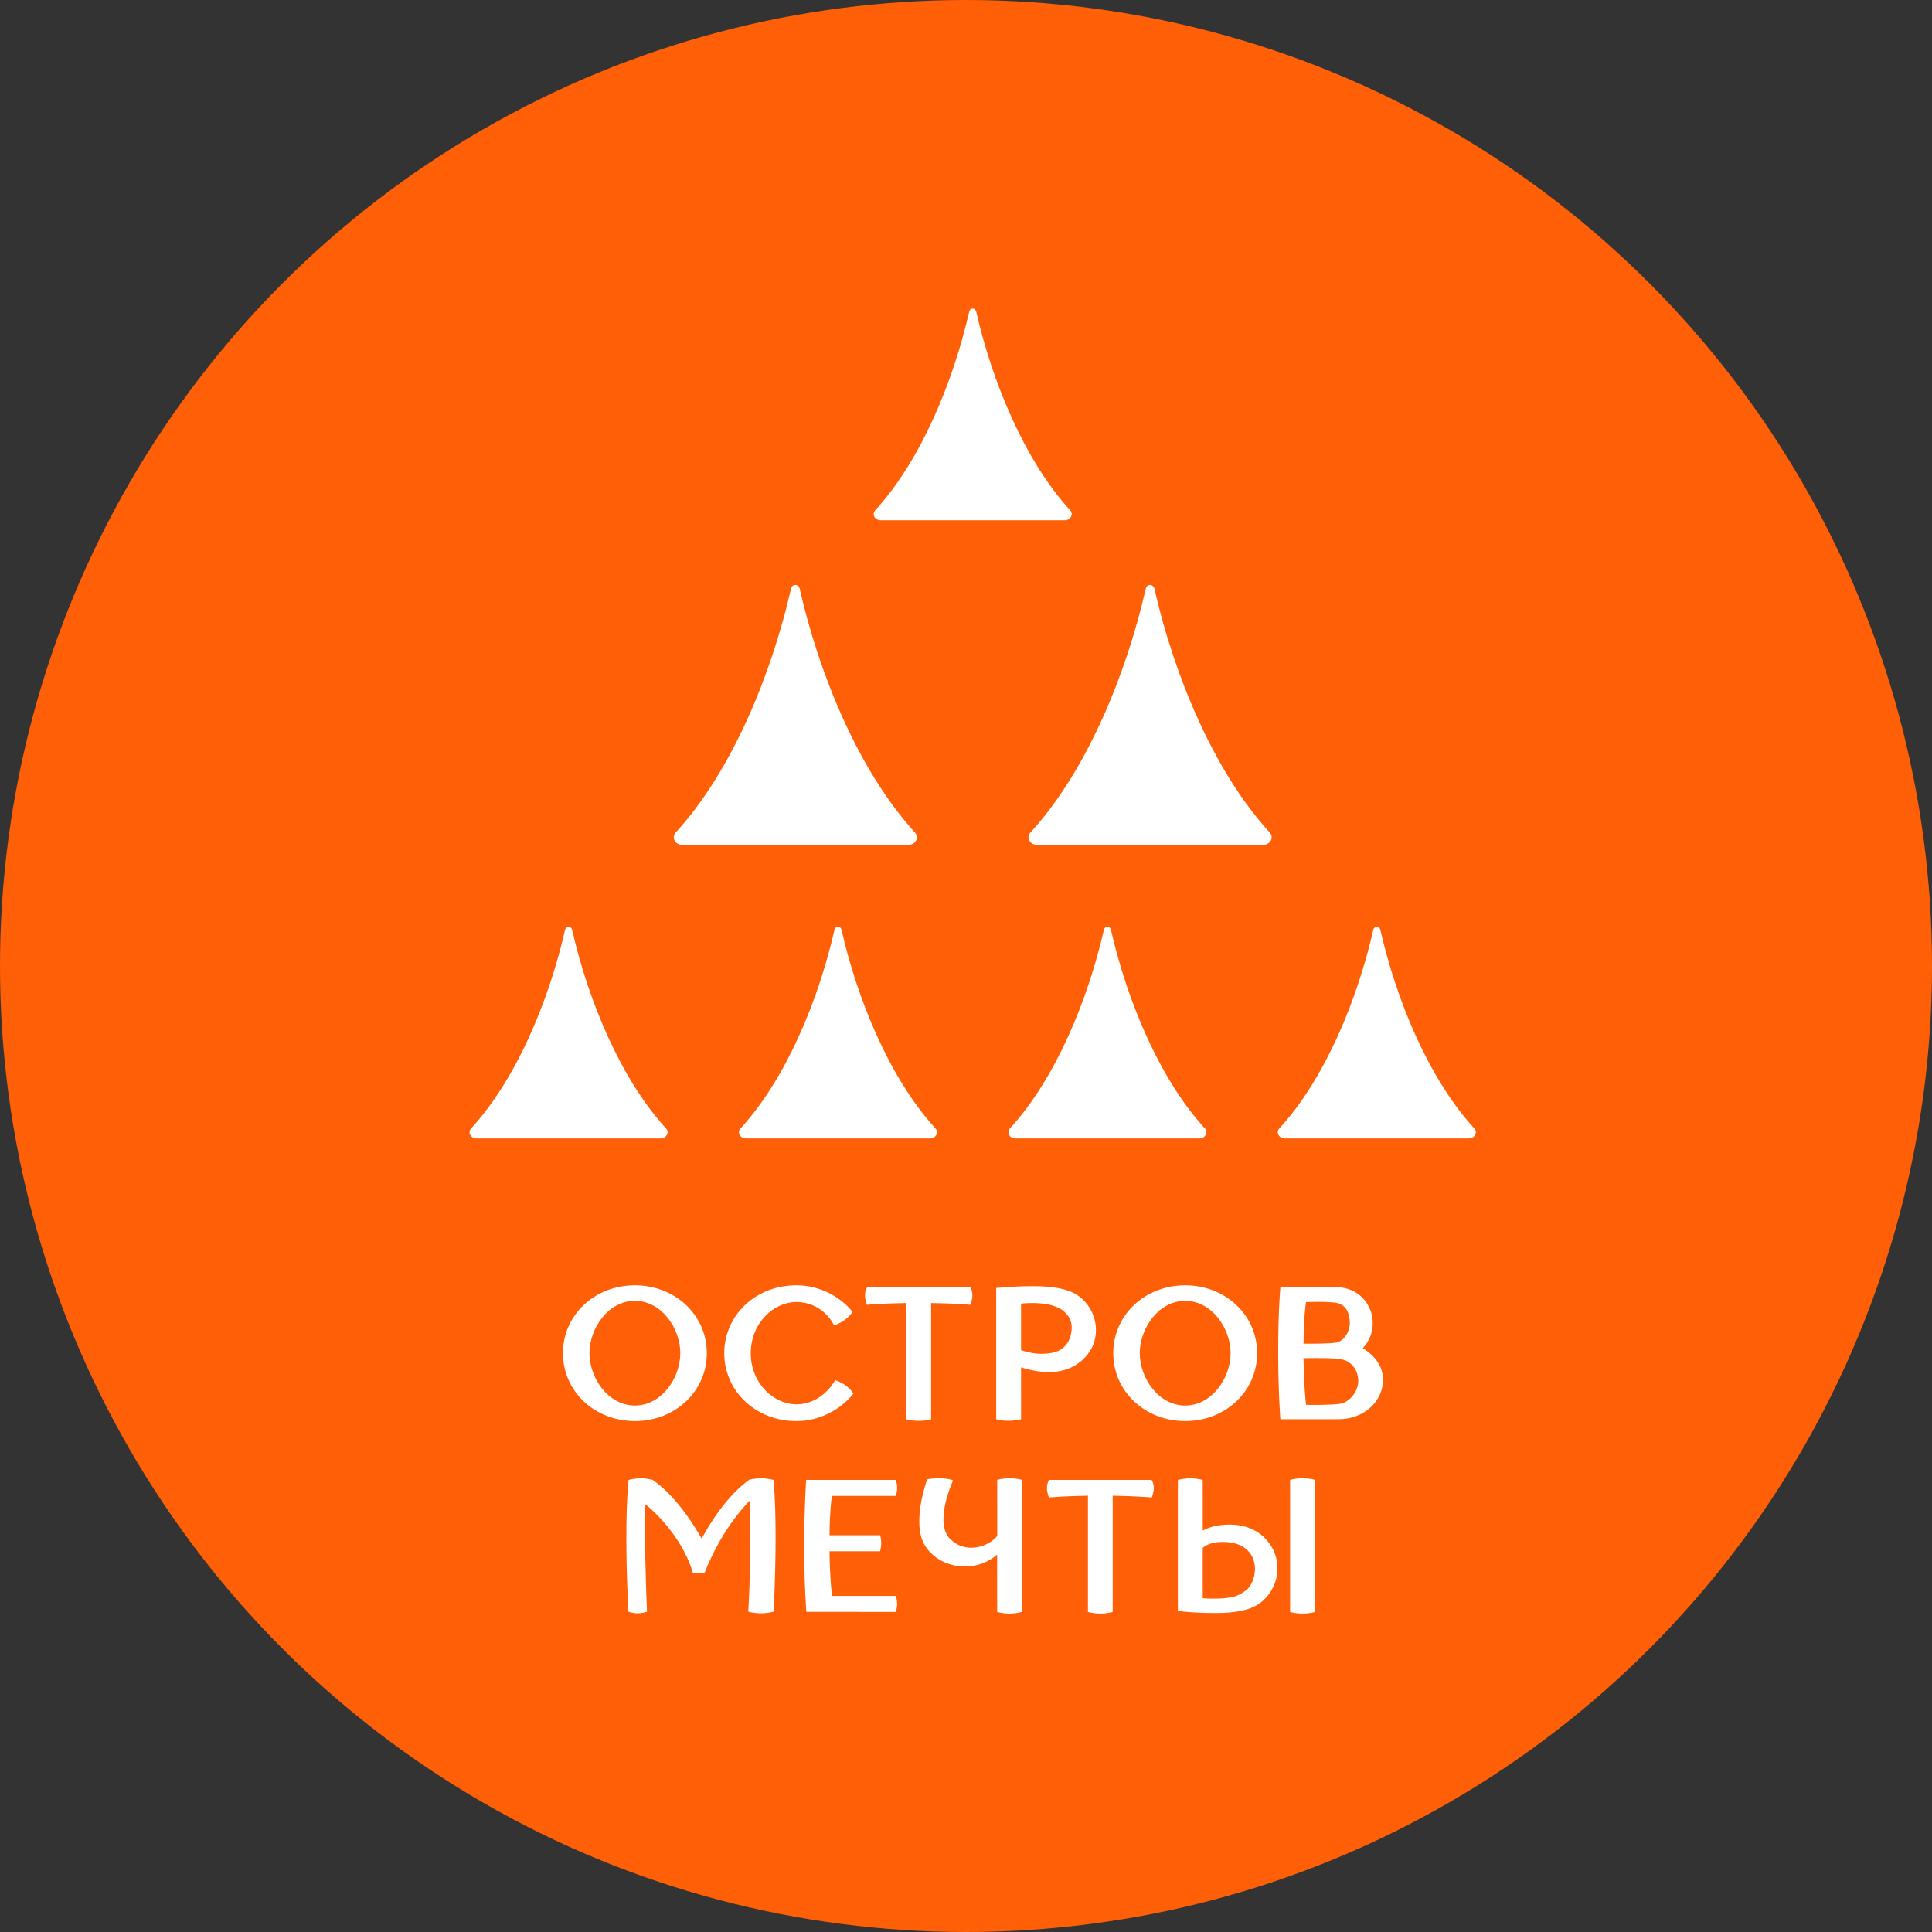<svg width="144" height="144" viewBox="0 0 144 144" fill="none" xmlns="http://www.w3.org/2000/svg">
<rect x="0" y="0" width="144" height="144" fill="#333333" stroke="none"/>
<circle cx="72" cy="72" r="72" fill="#FF5F07"/>
<path d="M60.085 110.304C60.085 110.304 59.938 112.607 59.938 115.074C59.938 118.189 60.101 120.136 60.101 120.136L66.76 120.143C66.76 120.143 66.866 119.905 66.866 119.544C66.866 119.195 66.766 118.948 66.766 118.948L62.015 118.947C61.973 118.618 61.85 117.514 61.828 115.623L65.596 115.624C65.596 115.624 65.684 115.312 65.682 115C65.681 114.7 65.599 114.428 65.599 114.428H61.828C61.846 112.641 61.958 111.796 62.009 111.498H66.765C66.765 111.498 66.867 111.262 66.867 110.9C66.867 110.55 66.766 110.303 66.766 110.303L60.085 110.304ZM78.195 110.304C78.195 110.304 78.035 110.517 78.032 110.914C78.029 111.241 78.178 111.612 78.178 111.612C78.178 111.612 79.384 111.509 81.089 111.483V120.143C81.089 120.143 81.466 120.266 82.012 120.266C82.556 120.266 82.934 120.142 82.934 120.142V111.483C84.642 111.509 85.849 111.612 85.849 111.612C85.849 111.612 85.999 111.241 85.996 110.914C85.992 110.517 85.832 110.304 85.832 110.304H78.195ZM55.833 110.301C54.097 111.553 52.799 113.743 52.297 114.68C51.652 113.536 50.353 111.502 48.649 110.304C48.649 110.304 48.239 110.183 47.766 110.183C47.292 110.183 46.855 110.303 46.855 110.303C46.855 110.303 46.685 111.615 46.685 114.58C46.685 117.684 46.84 120.123 46.84 120.123C46.84 120.123 47.134 120.244 47.535 120.244C47.913 120.244 48.224 120.123 48.224 120.123C48.224 120.123 48.077 116.878 48.077 114.112C48.077 113.388 48.085 112.718 48.102 112.125C49.184 112.958 50.98 114.958 51.628 117.186L51.63 117.2L51.643 117.206C51.648 117.208 51.788 117.275 52.082 117.275C52.377 117.275 52.511 117.208 52.531 117.191C53.743 114.147 55.345 112.386 55.882 111.853C55.914 112.602 55.93 113.514 55.93 114.563C55.93 117.629 55.772 120.123 55.772 120.123C55.772 120.123 56.172 120.244 56.718 120.244C57.264 120.244 57.655 120.123 57.655 120.123C57.655 120.123 57.807 117.701 57.807 114.563C57.807 111.489 57.645 110.303 57.645 110.303C57.645 110.303 57.232 110.183 56.717 110.183C56.201 110.183 55.856 110.292 55.833 110.301ZM74.327 110.304L74.33 114.472C73.917 115.002 73.141 115.359 72.399 115.359C71.803 115.359 71.262 115.14 70.835 114.726C69.574 113.503 71.018 110.381 71.032 110.349C70.931 110.263 70.48 110.183 70.027 110.183C69.489 110.183 69.224 110.231 69.107 110.269C69.107 110.269 67.921 113.435 68.911 115.146C69.479 116.125 70.66 116.759 71.921 116.759C72.805 116.759 73.654 116.446 74.32 115.875L74.324 120.144C74.326 120.145 74.723 120.266 75.244 120.266C75.57 120.266 75.891 120.22 76.169 120.144V110.305C76.169 110.305 75.855 110.183 75.247 110.183C74.64 110.183 74.327 110.304 74.327 110.304ZM89.644 119.12V115.367C89.71 115.301 89.931 115.117 90.427 114.997C90.609 114.952 90.867 114.927 91.137 114.927C91.532 114.927 91.906 114.982 92.189 115.077C93.022 115.361 93.341 115.936 93.461 116.367C93.652 117.05 93.473 117.88 93.03 118.386C92.845 118.595 92.323 118.92 91.976 119.002C91.365 119.146 90.977 119.147 90.526 119.149L90.314 119.151C90.098 119.152 89.873 119.141 89.644 119.12ZM87.791 110.304V120.069C87.791 120.069 88.855 120.225 90.556 120.225C91.56 120.225 92.315 120.138 92.932 119.955C93.099 119.906 93.29 119.83 93.293 119.83C94.552 119.32 95.367 117.913 95.192 116.557C95.128 115.812 94.782 115.122 94.193 114.561C93.386 113.792 92.351 113.632 91.624 113.632C91.35 113.632 91.07 113.654 90.793 113.697C90.273 113.781 89.864 113.96 89.645 114.075L89.644 110.304C89.644 110.304 89.186 110.183 88.718 110.183C88.267 110.183 87.791 110.304 87.791 110.304ZM96.156 110.303V120.142C96.156 120.142 96.472 120.265 97.084 120.265C97.66 120.265 98.011 120.143 98.011 120.143V110.304C98.011 110.304 97.697 110.183 97.084 110.183C96.522 110.183 96.156 110.303 96.156 110.303ZM64.239 97.716C64.239 97.716 64.24 97.72 64.24 97.717L64.239 97.716ZM97.346 104.709C97.304 104.351 97.179 103.154 97.157 101.232C97.485 101.227 97.799 101.223 98.093 101.223C98.945 101.223 99.555 101.248 99.906 101.301C100.825 101.438 101.237 102.222 101.237 102.939C101.237 103.725 100.575 104.534 99.849 104.636C99.388 104.7 98.573 104.714 97.972 104.714C97.704 104.714 97.479 104.711 97.346 104.709ZM97.156 100.15C97.175 98.267 97.298 97.328 97.342 97.053C97.529 97.046 97.877 97.034 98.261 97.034C98.825 97.034 99.269 97.058 99.579 97.104C100.532 97.245 100.607 98.279 100.607 98.592C100.607 99.236 100.195 99.989 99.528 100.081C99.121 100.139 98.155 100.151 97.414 100.151L97.156 100.15ZM95.434 95.935C95.434 95.935 95.269 97.592 95.269 100.712C95.269 103.815 95.432 105.781 95.432 105.781H99.763C101.623 105.781 103.081 104.49 103.081 102.839C103.081 101.524 102.049 100.77 101.567 100.49C101.812 100.247 102.315 99.626 102.315 98.606C102.315 97.313 101.345 95.936 99.551 95.936L95.434 95.935ZM64.634 95.934C64.634 95.934 64.474 96.15 64.471 96.549C64.467 96.876 64.618 97.251 64.618 97.251C64.618 97.251 65.829 97.146 67.544 97.121V105.779C67.544 105.779 67.933 105.901 68.484 105.901C69.036 105.901 69.399 105.779 69.399 105.779V97.121C71.117 97.146 72.33 97.251 72.33 97.251C72.33 97.251 72.48 96.876 72.476 96.549C72.474 96.15 72.312 95.934 72.312 95.934H64.634ZM76.938 100.846C76.496 100.762 76.231 100.679 76.103 100.632V97.162C76.389 97.135 76.668 97.121 76.937 97.121C77.9 97.121 78.644 97.289 79.147 97.621C79.361 97.762 79.66 98.086 79.771 98.365C79.891 98.669 79.909 99.042 79.824 99.445C79.684 100.111 79.26 100.593 78.661 100.772C78.299 100.882 77.907 100.904 77.643 100.904C77.39 100.906 77.133 100.883 76.938 100.846ZM75.072 95.934L74.25 95.998V105.779C74.25 105.779 74.69 105.898 75.141 105.898C75.592 105.898 76.104 105.78 76.104 105.78L76.103 101.91C76.278 101.969 76.733 102.111 77.301 102.2C77.587 102.246 77.871 102.27 78.148 102.27C79.046 102.27 79.811 102.036 80.417 101.577C80.453 101.554 81.271 100.97 81.56 100.011C82.018 98.483 81.196 96.792 79.727 96.24C79.053 95.988 78.167 95.865 77.017 95.865C76.156 95.865 75.483 95.902 75.072 95.934ZM43.935 100.859C43.935 99.014 45.324 96.958 47.321 96.958C49.316 96.958 50.706 99.013 50.706 100.859C50.706 102.704 49.316 104.76 47.321 104.76C45.325 104.76 43.935 102.703 43.935 100.859ZM41.958 100.859C41.958 103.696 44.313 105.918 47.321 105.918C50.327 105.918 52.683 103.696 52.683 100.859C52.683 98.022 50.328 95.8 47.321 95.8C44.313 95.8 41.958 98.022 41.958 100.859ZM53.982 100.859C53.982 103.696 56.337 105.918 59.344 105.918C61.909 105.918 63.394 104.167 63.605 103.873C63.605 103.873 63.47 103.592 63.023 103.259C62.675 102.997 62.242 102.869 62.238 102.868C62.191 103.008 61.234 104.671 59.343 104.671C57.708 104.671 55.958 103.14 55.958 100.859C55.958 98.578 57.708 97.045 59.343 97.045C61.267 97.045 62.078 98.591 62.165 98.786C62.165 98.786 62.605 98.648 62.952 98.39C63.399 98.055 63.53 97.789 63.534 97.778C63.419 97.604 61.976 95.8 59.342 95.8C56.336 95.8 53.982 98.022 53.982 100.859ZM84.952 100.859C84.952 99.014 86.342 96.958 88.338 96.958C90.333 96.958 91.722 99.013 91.722 100.859C91.722 102.704 90.333 104.76 88.338 104.76C86.342 104.76 84.952 102.703 84.952 100.859ZM82.975 100.859C82.975 103.696 85.331 105.918 88.338 105.918C91.344 105.918 93.7 103.696 93.7 100.859C93.7 98.022 91.344 95.8 88.338 95.8C85.331 95.8 82.975 98.022 82.975 100.859ZM42.116 69.307C40.944 74.453 38.555 80.349 35.118 84.103C34.841 84.405 35.081 84.852 35.522 84.852H49.236C49.677 84.852 49.917 84.404 49.64 84.103C46.204 80.349 43.815 74.453 42.643 69.307C42.606 69.15 42.492 69.073 42.38 69.073C42.265 69.073 42.151 69.153 42.116 69.307ZM62.197 69.307C61.024 74.453 58.635 80.349 55.198 84.103C54.922 84.405 55.16 84.852 55.601 84.852H69.317C69.758 84.852 69.996 84.404 69.721 84.103C66.284 80.349 63.895 74.453 62.723 69.307C62.685 69.15 62.574 69.073 62.461 69.073C62.345 69.073 62.231 69.153 62.197 69.307ZM82.276 69.307C81.104 74.453 78.714 80.349 75.278 84.103C75.001 84.405 75.241 84.852 75.683 84.852H89.397C89.839 84.852 90.078 84.404 89.801 84.103C86.365 80.349 83.976 74.453 82.804 69.307C82.766 69.15 82.654 69.073 82.541 69.073C82.426 69.073 82.311 69.153 82.276 69.307ZM102.356 69.307C101.185 74.453 98.796 80.349 95.359 84.103C95.082 84.405 95.323 84.852 95.764 84.852H109.478C109.919 84.852 110.158 84.404 109.882 84.103C106.445 80.349 104.055 74.453 102.884 69.307C102.846 69.15 102.733 69.073 102.621 69.073C102.506 69.073 102.391 69.153 102.356 69.307ZM58.956 43.882C57.517 50.202 54.583 57.441 50.363 62.051C50.024 62.422 50.318 62.972 50.86 62.972H67.7C68.242 62.972 68.536 62.422 68.197 62.051C63.976 57.441 61.042 50.202 59.604 43.882C59.559 43.691 59.42 43.598 59.281 43.598C59.14 43.598 58.998 43.695 58.956 43.882ZM85.397 43.882C83.957 50.202 81.024 57.441 76.803 62.051C76.463 62.422 76.759 62.972 77.3 62.972H94.141C94.682 62.972 94.976 62.422 94.637 62.051C90.416 57.441 87.481 50.202 86.044 43.882C85.999 43.691 85.858 43.598 85.721 43.598C85.579 43.598 85.439 43.695 85.397 43.882ZM72.237 23.233C71.065 28.379 68.675 34.274 65.239 38.029C64.961 38.332 65.203 38.778 65.643 38.778H79.357C79.798 38.778 80.037 38.331 79.76 38.029C76.324 34.274 73.935 28.379 72.762 23.233C72.725 23.076 72.613 23 72.5 23C72.385 23 72.271 23.079 72.237 23.233Z" fill="white"/>
</svg>
